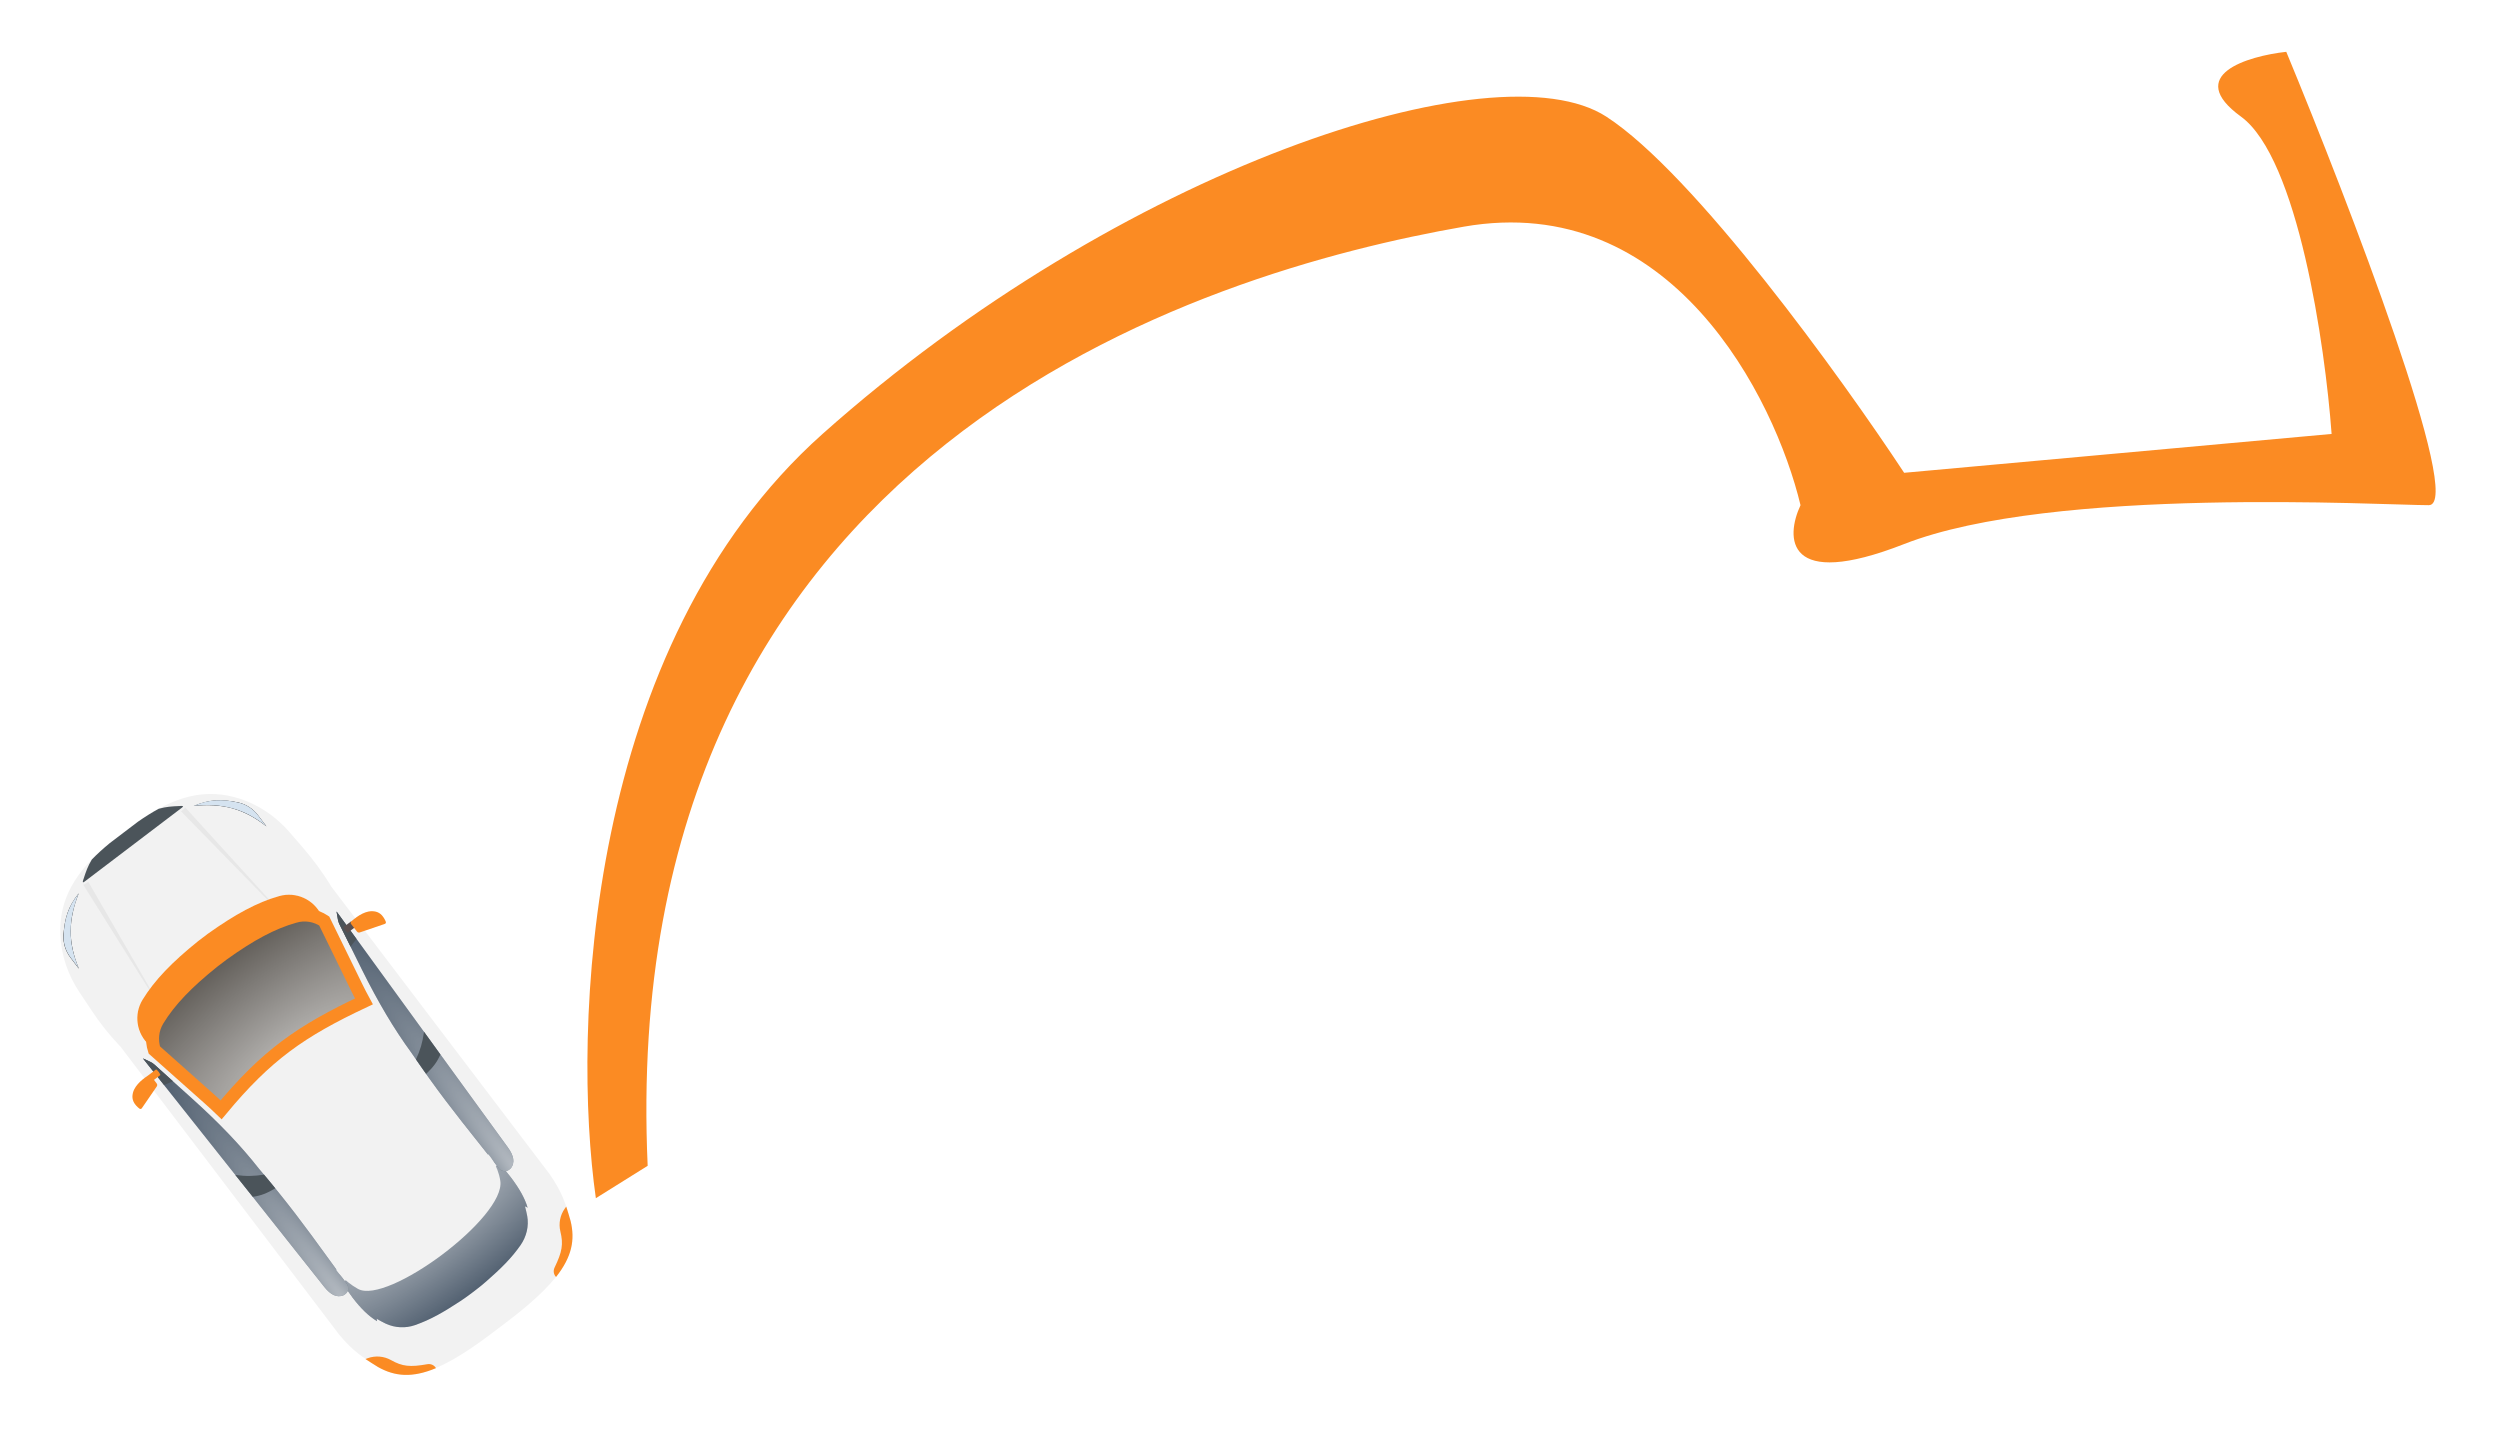 <svg width="193" height="111" viewBox="0 0 193 111" fill="none" xmlns="http://www.w3.org/2000/svg">
<g filter="url(#filter0_d)">
<path d="M23.477 61.546L22.353 60.245C21.34 59.074 20.045 58.172 18.578 57.681C15.893 56.792 13.465 57.458 10.642 59.433L8.473 61.08C5.819 63.263 4.518 65.429 4.661 68.249C4.739 69.794 5.26 71.283 6.116 72.574L7.068 74.005C7.68 74.931 8.37 75.81 9.133 76.622L9.306 76.805L26.181 99.029C27.221 100.281 27.971 100.777 29.197 101.529C31.303 102.713 33.499 102.29 37.818 99.044L39.343 97.887C43.63 94.598 44.621 92.589 44.052 90.25C43.657 88.867 43.373 88.017 42.454 86.673L25.584 64.456L25.454 64.24C24.863 63.298 24.202 62.398 23.477 61.546ZM24.8 66.633L27.522 72.195C27.706 72.572 27.897 72.942 28.096 73.308C23.198 75.613 20.586 77.45 17.071 81.679C16.772 81.39 16.466 81.106 16.153 80.828L11.527 76.712C10.525 75.823 10.296 74.348 10.994 73.201C11.917 71.681 13.269 70.295 15.266 68.689L16.053 68.091C18.137 66.599 19.847 65.671 21.552 65.195C22.853 64.813 24.213 65.43 24.8 66.633Z" fill="#F2F2F2"/>
<path d="M6.423 64.297L11.524 72.428L11.61 72.363L6.813 64.068C6.649 64.193 6.532 64.293 6.423 64.297Z" fill="#E7E7E7"/>
<path d="M14.291 58.323L20.753 65.421L20.667 65.486L13.973 58.632C14.13 58.513 14.257 58.427 14.291 58.323Z" fill="#E7E7E7"/>
<path d="M39.446 86.904C40.094 87.758 40.525 88.519 40.732 89.237C40.675 89.191 40.603 89.155 40.524 89.126C40.596 89.385 40.651 89.635 40.7 89.878C40.84 90.658 40.646 91.456 40.196 92.112C39.483 93.136 38.681 93.924 37.522 94.939C37.23 95.194 36.935 95.429 36.627 95.663L36.427 95.815C36.126 96.043 35.82 96.265 35.51 96.466C34.214 97.316 33.24 97.876 32.055 98.293C31.308 98.558 30.488 98.518 29.768 98.179C29.54 98.072 29.32 97.946 29.078 97.805C29.082 97.87 29.093 97.929 29.109 97.995C28.471 97.615 27.857 97.016 27.225 96.183C26.95 95.82 26.69 95.434 26.445 95.036L38.544 85.85C38.88 86.189 39.17 86.541 39.446 86.904Z" fill="#4B545A"/>
<path d="M39.446 86.904C40.094 87.758 40.525 88.519 40.732 89.237C40.675 89.191 40.603 89.155 40.524 89.126C40.596 89.385 40.651 89.635 40.7 89.878C40.84 90.658 40.646 91.456 40.196 92.112C39.483 93.136 38.681 93.924 37.522 94.939C37.23 95.194 36.935 95.429 36.627 95.663L36.427 95.815C36.126 96.043 35.82 96.265 35.51 96.466C34.214 97.316 33.24 97.876 32.055 98.293C31.308 98.558 30.488 98.518 29.768 98.179C29.54 98.072 29.32 97.946 29.078 97.805C29.082 97.87 29.093 97.929 29.109 97.995C28.471 97.615 27.857 97.016 27.225 96.183C26.95 95.82 26.69 95.434 26.445 95.036L38.544 85.85C38.88 86.189 39.17 86.541 39.446 86.904Z" fill="#4388FC" fill-opacity="0.1"/>
<path d="M39.446 86.904C40.094 87.758 40.525 88.519 40.732 89.237C40.675 89.191 40.603 89.155 40.524 89.126C40.596 89.385 40.651 89.635 40.7 89.878C40.84 90.658 40.646 91.456 40.196 92.112C39.483 93.136 38.681 93.924 37.522 94.939C37.23 95.194 36.935 95.429 36.627 95.663L36.427 95.815C36.126 96.043 35.82 96.265 35.51 96.466C34.214 97.316 33.24 97.876 32.055 98.293C31.308 98.558 30.488 98.518 29.768 98.179C29.54 98.072 29.32 97.946 29.078 97.805C29.082 97.87 29.093 97.929 29.109 97.995C28.471 97.615 27.857 97.016 27.225 96.183C26.95 95.82 26.69 95.434 26.445 95.036L38.544 85.85C38.88 86.189 39.17 86.541 39.446 86.904Z" fill="url(#paint0_radial)" fill-opacity="0.77"/>
<path d="M25.249 93.016C25.732 93.681 26.231 94.368 26.784 95.126C26.827 95.183 26.856 95.251 26.866 95.323C26.917 95.643 26.804 95.852 26.494 96.008C26.009 96.186 25.533 95.976 25.032 95.346L11.067 77.756C11.056 77.742 11.045 77.728 11.034 77.714C11.047 77.715 11.065 77.724 11.083 77.733L11.593 77.974C11.701 78.026 11.807 78.092 11.904 78.175L14.825 80.804C16.894 82.666 18.58 84.426 19.981 86.212C22.234 88.866 23.635 90.786 25.249 93.016Z" fill="#4B545A"/>
<path d="M25.249 93.016C25.732 93.681 26.231 94.368 26.784 95.126C26.827 95.183 26.856 95.251 26.866 95.323C26.917 95.643 26.804 95.852 26.494 96.008C26.009 96.186 25.533 95.976 25.032 95.346L11.067 77.756C11.056 77.742 11.045 77.728 11.034 77.714C11.047 77.715 11.065 77.724 11.083 77.733L11.593 77.974C11.701 78.026 11.807 78.092 11.904 78.175L14.825 80.804C16.894 82.666 18.58 84.426 19.981 86.212C22.234 88.866 23.635 90.786 25.249 93.016Z" fill="#4388FC" fill-opacity="0.1"/>
<path d="M25.249 93.016C25.732 93.681 26.231 94.368 26.784 95.126C26.827 95.183 26.856 95.251 26.866 95.323C26.917 95.643 26.804 95.852 26.494 96.008C26.009 96.186 25.533 95.976 25.032 95.346L11.067 77.756C11.056 77.742 11.045 77.728 11.034 77.714C11.047 77.715 11.065 77.724 11.083 77.733L11.593 77.974C11.701 78.026 11.807 78.092 11.904 78.175L14.825 80.804C16.894 82.666 18.58 84.426 19.981 86.212C22.234 88.866 23.635 90.786 25.249 93.016Z" fill="url(#paint1_radial)" fill-opacity="0.77"/>
<path d="M19.516 88.394C20.176 88.297 20.59 88.128 21.253 87.737L20.383 86.681C19.617 86.803 19 86.822 18.166 86.704L19.516 88.394Z" fill="#4B545A"/>
<path d="M13.354 79.475L12.668 79.761L11.074 77.751C11.063 77.737 11.052 77.722 11.042 77.708C11.054 77.71 11.072 77.719 11.09 77.728L11.6 77.968C11.708 78.021 11.814 78.087 11.911 78.17L13.354 79.475Z" fill="#4B545A"/>
<path d="M36.905 84.166C37.416 84.81 37.944 85.475 38.526 86.211C38.569 86.268 38.626 86.314 38.693 86.342C38.987 86.478 39.219 86.425 39.453 86.169C39.755 85.749 39.68 85.234 39.208 84.583L26.015 66.406C26.005 66.392 25.994 66.377 25.983 66.363C25.981 66.376 25.985 66.395 25.989 66.415L26.084 66.971C26.105 67.089 26.14 67.209 26.194 67.325L27.945 70.865C29.183 73.357 30.425 75.454 31.769 77.284C33.71 80.152 35.19 82.012 36.905 84.166Z" fill="#4B545A"/>
<path d="M36.905 84.166C37.416 84.81 37.944 85.475 38.525 86.211C38.569 86.268 38.626 86.314 38.693 86.342C38.987 86.478 39.218 86.425 39.453 86.169C39.755 85.749 39.679 85.234 39.208 84.583L26.015 66.406C26.005 66.392 25.994 66.377 25.983 66.363C25.981 66.376 25.985 66.395 25.988 66.415L26.084 66.971C26.105 67.089 26.14 67.209 26.194 67.325L27.945 70.865C29.183 73.357 30.425 75.454 31.769 77.284C33.71 80.152 35.19 82.012 36.905 84.166Z" fill="#4388FC" fill-opacity="0.1"/>
<path d="M36.905 84.166C37.416 84.81 37.944 85.475 38.525 86.211C38.569 86.268 38.626 86.314 38.693 86.342C38.987 86.478 39.218 86.425 39.453 86.169C39.755 85.749 39.679 85.234 39.208 84.583L26.015 66.406C26.005 66.392 25.994 66.377 25.983 66.363C25.981 66.376 25.985 66.395 25.988 66.415L26.084 66.971C26.105 67.089 26.14 67.209 26.194 67.325L27.945 70.865C29.183 73.357 30.425 75.454 31.769 77.284C33.71 80.152 35.19 82.012 36.905 84.166Z" fill="url(#paint2_radial)" fill-opacity="0.77"/>
<path d="M33.998 77.409C33.727 78.019 33.453 78.372 32.899 78.905L32.115 77.784C32.438 77.079 32.623 76.49 32.733 75.654L33.998 77.409Z" fill="#4B545A"/>
<path d="M27.062 69.078L27.521 68.493L26.014 66.418C26.003 66.404 25.992 66.39 25.981 66.376C25.98 66.388 25.983 66.408 25.987 66.428L26.082 66.984C26.104 67.102 26.138 67.222 26.192 67.338L27.062 69.078Z" fill="#4B545A"/>
<path d="M12.056 78.553C12.229 78.692 12.297 78.797 12.386 78.987L11.791 79.439L11.462 79.005L12.056 78.553Z" fill="#FB8B23"/>
<path d="M11.654 79.049L12.101 79.653C12.149 79.717 12.149 79.806 12.101 79.877L10.944 81.563C10.905 81.615 10.826 81.63 10.774 81.591C10.693 81.529 10.606 81.46 10.518 81.359C10.457 81.293 10.41 81.217 10.367 81.16C10.268 81 10.217 80.814 10.223 80.629C10.234 80.464 10.265 80.283 10.371 80.08C10.503 79.823 10.739 79.554 11.012 79.335C11.136 79.23 11.306 79.112 11.44 79.021C11.512 78.967 11.605 78.986 11.654 79.049Z" fill="#FB8B23"/>
<path d="M26.511 67.579C26.598 67.782 26.68 67.876 26.84 68.013L27.435 67.561L27.105 67.127L26.511 67.579Z" fill="#594F4F"/>
<path d="M27.102 67.331L27.563 67.924C27.611 67.988 27.698 68.012 27.778 67.984L29.714 67.323C29.775 67.299 29.81 67.227 29.787 67.166C29.749 67.072 29.705 66.97 29.631 66.858C29.585 66.781 29.523 66.715 29.48 66.658C29.352 66.52 29.187 66.421 29.008 66.378C28.846 66.343 28.663 66.325 28.439 66.372C28.156 66.43 27.833 66.585 27.549 66.79C27.414 66.881 27.255 67.013 27.131 67.118C27.06 67.172 27.048 67.26 27.102 67.331Z" fill="#FB8B23"/>
<path d="M6.08 64.961C5.267 67.026 5.231 68.747 6.091 70.787L5.442 69.933C5.059 69.427 4.863 68.813 4.901 68.179C4.983 66.949 5.246 65.987 6.08 64.961Z" fill="url(#paint3_linear)"/>
<path d="M6.08 64.961C5.267 67.026 5.231 68.747 6.091 70.787L5.442 69.933C5.059 69.427 4.863 68.813 4.901 68.179C4.983 66.949 5.246 65.987 6.08 64.961Z" fill="url(#paint4_linear)"/>
<path d="M6.093 70.774L5.45 69.927C5.066 69.422 4.871 68.808 4.908 68.173C4.983 66.949 5.246 65.987 6.081 64.96C5.267 67.025 5.226 68.74 6.093 70.774Z" fill="#D5E3F0"/>
<path d="M14.958 58.22C17.166 57.991 18.833 58.419 20.567 59.795L19.918 58.941C19.535 58.436 18.995 58.083 18.374 57.948C17.175 57.692 16.171 57.692 14.958 58.22Z" fill="url(#paint5_linear)"/>
<path d="M14.958 58.22C17.166 57.991 18.833 58.419 20.567 59.795L19.918 58.941C19.535 58.436 18.995 58.083 18.374 57.948C17.175 57.692 16.171 57.692 14.958 58.22Z" fill="url(#paint6_linear)"/>
<path d="M20.561 59.788L19.919 58.941C19.535 58.436 18.996 58.083 18.375 57.948C17.17 57.685 16.165 57.685 14.953 58.213C17.166 57.991 18.828 58.412 20.561 59.788Z" fill="#D5E3F0"/>
<path d="M33.657 101.621C31.815 102.391 30.489 102.265 29.195 101.542C28.836 101.321 28.512 101.118 28.214 100.918L28.389 100.852C28.983 100.638 29.634 100.693 30.18 100.996C31.064 101.492 31.644 101.556 32.996 101.315C33.265 101.268 33.529 101.393 33.657 101.621Z" fill="#FB8B23"/>
<path d="M42.928 94.581C44.165 93.014 44.399 91.703 44.05 90.262C43.934 89.857 43.826 89.49 43.713 89.149L43.603 89.301C43.236 89.814 43.115 90.457 43.26 91.064C43.5 92.049 43.407 92.625 42.811 93.862C42.693 94.109 42.743 94.397 42.928 94.581Z" fill="#FB8B23"/>
<path d="M17.379 69.822C19.513 68.292 21.191 67.41 22.802 66.961C23.501 66.767 24.241 66.878 24.846 67.26L27.309 72.301C27.459 72.603 27.614 72.911 27.771 73.207C25.159 74.45 23.361 75.501 21.793 76.691C20.204 77.898 18.728 79.344 17.053 81.345C16.811 81.114 16.562 80.876 16.305 80.656L12.117 76.925C11.913 76.239 12.004 75.497 12.379 74.876C13.251 73.439 14.55 72.072 16.591 70.42L17.379 69.822ZM17.238 69.637L16.451 70.235C14.454 71.841 13.1 73.24 12.179 74.747C11.747 75.456 11.667 76.302 11.915 77.045L16.16 80.822C16.473 81.101 16.779 81.385 17.078 81.674C18.794 79.608 20.294 78.121 21.948 76.865C23.688 75.544 25.595 74.489 28.11 73.297C27.912 72.932 27.72 72.561 27.536 72.185L25.043 67.088C24.387 66.655 23.558 66.499 22.759 66.725C21.032 67.216 19.322 68.145 17.238 69.637Z" fill="black"/>
<path d="M25.029 67.099L27.522 72.195C27.706 72.572 27.897 72.942 28.096 73.308C23.198 75.613 20.587 77.45 17.071 81.679C16.772 81.39 16.466 81.106 16.153 80.828L11.913 77.058C11.673 76.309 11.745 75.469 12.177 74.759C13.1 73.239 14.452 71.854 16.449 70.248L17.237 69.65C19.32 68.157 21.031 67.229 22.735 66.754C23.544 66.51 24.373 66.666 25.029 67.099Z" fill="#4B545A"/>
<path d="M25.029 67.099L27.522 72.195C27.706 72.572 27.897 72.942 28.096 73.308C23.198 75.613 20.586 77.45 17.071 81.679C16.772 81.39 16.466 81.106 16.153 80.828L11.913 77.058C11.672 76.309 11.745 75.469 12.177 74.759C13.1 73.239 14.452 71.854 16.449 70.248L17.237 69.65C19.32 68.157 21.031 67.229 22.735 66.754C23.544 66.51 24.373 66.666 25.029 67.099Z" fill="#FB8B23" fill-opacity="0.1"/>
<path d="M25.029 67.099L27.522 72.195C27.706 72.572 27.897 72.942 28.096 73.308C23.198 75.613 20.586 77.45 17.071 81.679C16.772 81.39 16.466 81.106 16.153 80.828L11.913 77.058C11.672 76.309 11.745 75.469 12.177 74.759C13.1 73.239 14.452 71.854 16.449 70.248L17.237 69.65C19.32 68.157 21.031 67.229 22.735 66.754C23.544 66.51 24.373 66.666 25.029 67.099Z" fill="url(#paint7_radial)" fill-opacity="0.77"/>
<path d="M25.029 67.099L27.522 72.195C27.706 72.572 27.897 72.942 28.096 73.308C23.198 75.613 20.586 77.45 17.071 81.679C16.772 81.39 16.466 81.106 16.153 80.828L11.913 77.058C11.672 76.309 11.745 75.469 12.177 74.759C13.1 73.239 14.452 71.854 16.449 70.248L17.237 69.65C19.32 68.157 21.031 67.229 22.735 66.754C23.544 66.51 24.373 66.666 25.029 67.099Z" stroke="#FB8B23"/>
<path d="M24.8 66.633C24.213 65.43 22.853 64.813 21.561 65.177C19.849 65.658 18.151 66.588 16.062 68.073L15.275 68.671C13.278 70.278 11.924 71.676 11.003 73.183C10.305 74.33 10.534 75.805 11.536 76.694L11.922 77.04C11.681 76.291 11.754 75.451 12.186 74.741C13.109 73.222 14.461 71.836 16.458 70.23L17.246 69.632C19.329 68.139 21.04 67.211 22.744 66.736C23.544 66.51 24.38 66.66 25.029 67.099L24.8 66.633Z" fill="#FB8B23"/>
<path d="M14.134 58.251C14.14 58.258 14.122 58.294 14.043 58.353L6.526 64.061C6.447 64.121 6.403 64.121 6.403 64.121C6.397 64.114 6.379 64.061 6.422 63.939L6.454 63.847C6.633 63.295 6.767 62.891 7.091 62.353C7.503 61.928 7.964 61.511 8.478 61.087L10.647 59.44C11.193 59.059 11.72 58.727 12.239 58.444C12.239 58.444 12.239 58.444 12.246 58.439C12.852 58.271 13.277 58.251 13.856 58.226L13.953 58.22C14.082 58.212 14.129 58.243 14.134 58.251Z" fill="#4B545A"/>
<path d="M25.952 94.031L37.693 85.115C37.693 85.115 38.424 85.881 38.623 87.158C39.062 89.966 29.889 96.763 27.634 95.502C26.506 94.872 25.952 94.031 25.952 94.031Z" fill="#F2F2F2"/>
<path d="M63.5 29.5C45.1 45.9 44.167 75.666 46 88.5L50 86C47.5 30.5 93 17 113 13.5C129 10.7 137 26.666 139 35C137.833 37.5 137.8 41.6 147 38C158.5 33.5 184 35 187.5 35C190.3 35 181.333 11.666 176.5 -0C173.5 0.333 168.6 1.8 173 5C177.4 8.2 179.5 22.666 180 29.5L147 32.5C142.167 25.166 130.8 9.4 124 5C115.5 -0.5 86.5 9 63.5 29.5Z" fill="#FB8B23"/>
</g>
<defs>
<filter id="filter0_d" x="-4" y="-0" width="196.03" height="113.742" filterUnits="userSpaceOnUse" color-interpolation-filters="sRGB">
<feFlood flood-opacity="0" result="BackgroundImageFix"/>
<feColorMatrix in="SourceAlpha" type="matrix" values="0 0 0 0 0 0 0 0 0 0 0 0 0 0 0 0 0 0 127 0"/>
<feOffset dy="4"/>
<feGaussianBlur stdDeviation="2"/>
<feColorMatrix type="matrix" values="0 0 0 0 0 0 0 0 0 0 0 0 0 0 0 0 0 0 0.3 0"/>
<feBlend mode="normal" in2="BackgroundImageFix" result="effect1_dropShadow"/>
<feBlend mode="normal" in="SourceGraphic" in2="effect1_dropShadow" result="shape"/>
</filter>
<radialGradient id="paint0_radial" cx="0" cy="0" r="1" gradientUnits="userSpaceOnUse" gradientTransform="translate(32.523 89.827) rotate(52.791) scale(7.64 25.395)">
<stop stop-color="white" stop-opacity="0.8"/>
<stop offset="1" stop-color="white" stop-opacity="0.01"/>
</radialGradient>
<radialGradient id="paint1_radial" cx="0" cy="0" r="1" gradientUnits="userSpaceOnUse" gradientTransform="translate(27.5 97.619) rotate(52.824) scale(26.164 3.345)">
<stop stop-color="white" stop-opacity="0.8"/>
<stop offset="1" stop-color="white" stop-opacity="0.01"/>
</radialGradient>
<radialGradient id="paint2_radial" cx="0" cy="0" r="1" gradientUnits="userSpaceOnUse" gradientTransform="translate(40.757 87.553) rotate(52.824) scale(26.164 3.352)">
<stop stop-color="white" stop-opacity="0.8"/>
<stop offset="1" stop-color="white" stop-opacity="0.01"/>
</radialGradient>
<linearGradient id="paint3_linear" x1="4.687" y1="68.929" x2="7.486" y2="66.805" gradientUnits="userSpaceOnUse">
<stop offset="0.155" stop-color="#A1A1A1"/>
<stop offset="0.92" stop-color="white"/>
</linearGradient>
<linearGradient id="paint4_linear" x1="4.687" y1="68.929" x2="7.486" y2="66.805" gradientUnits="userSpaceOnUse">
<stop stop-color="#333333"/>
<stop offset="0.188"/>
<stop offset="0.385" stop-color="#333333"/>
<stop offset="0.598"/>
<stop offset="0.803" stop-color="#333333"/>
<stop offset="1"/>
</linearGradient>
<linearGradient id="paint5_linear" x1="19.16" y1="57.941" x2="16.361" y2="60.066" gradientUnits="userSpaceOnUse">
<stop offset="0.155" stop-color="#A1A1A1"/>
<stop offset="0.92" stop-color="white"/>
</linearGradient>
<linearGradient id="paint6_linear" x1="19.16" y1="57.941" x2="16.361" y2="60.066" gradientUnits="userSpaceOnUse">
<stop stop-color="#333333"/>
<stop offset="0.188"/>
<stop offset="0.385" stop-color="#333333"/>
<stop offset="0.598"/>
<stop offset="0.803" stop-color="#333333"/>
<stop offset="1"/>
</linearGradient>
<radialGradient id="paint7_radial" cx="0" cy="0" r="1" gradientUnits="userSpaceOnUse" gradientTransform="translate(23.126 78.012) rotate(53.449) scale(10.363 25.961)">
<stop stop-color="white" stop-opacity="0.8"/>
<stop offset="1" stop-color="white" stop-opacity="0.01"/>
</radialGradient>
</defs>
</svg>
